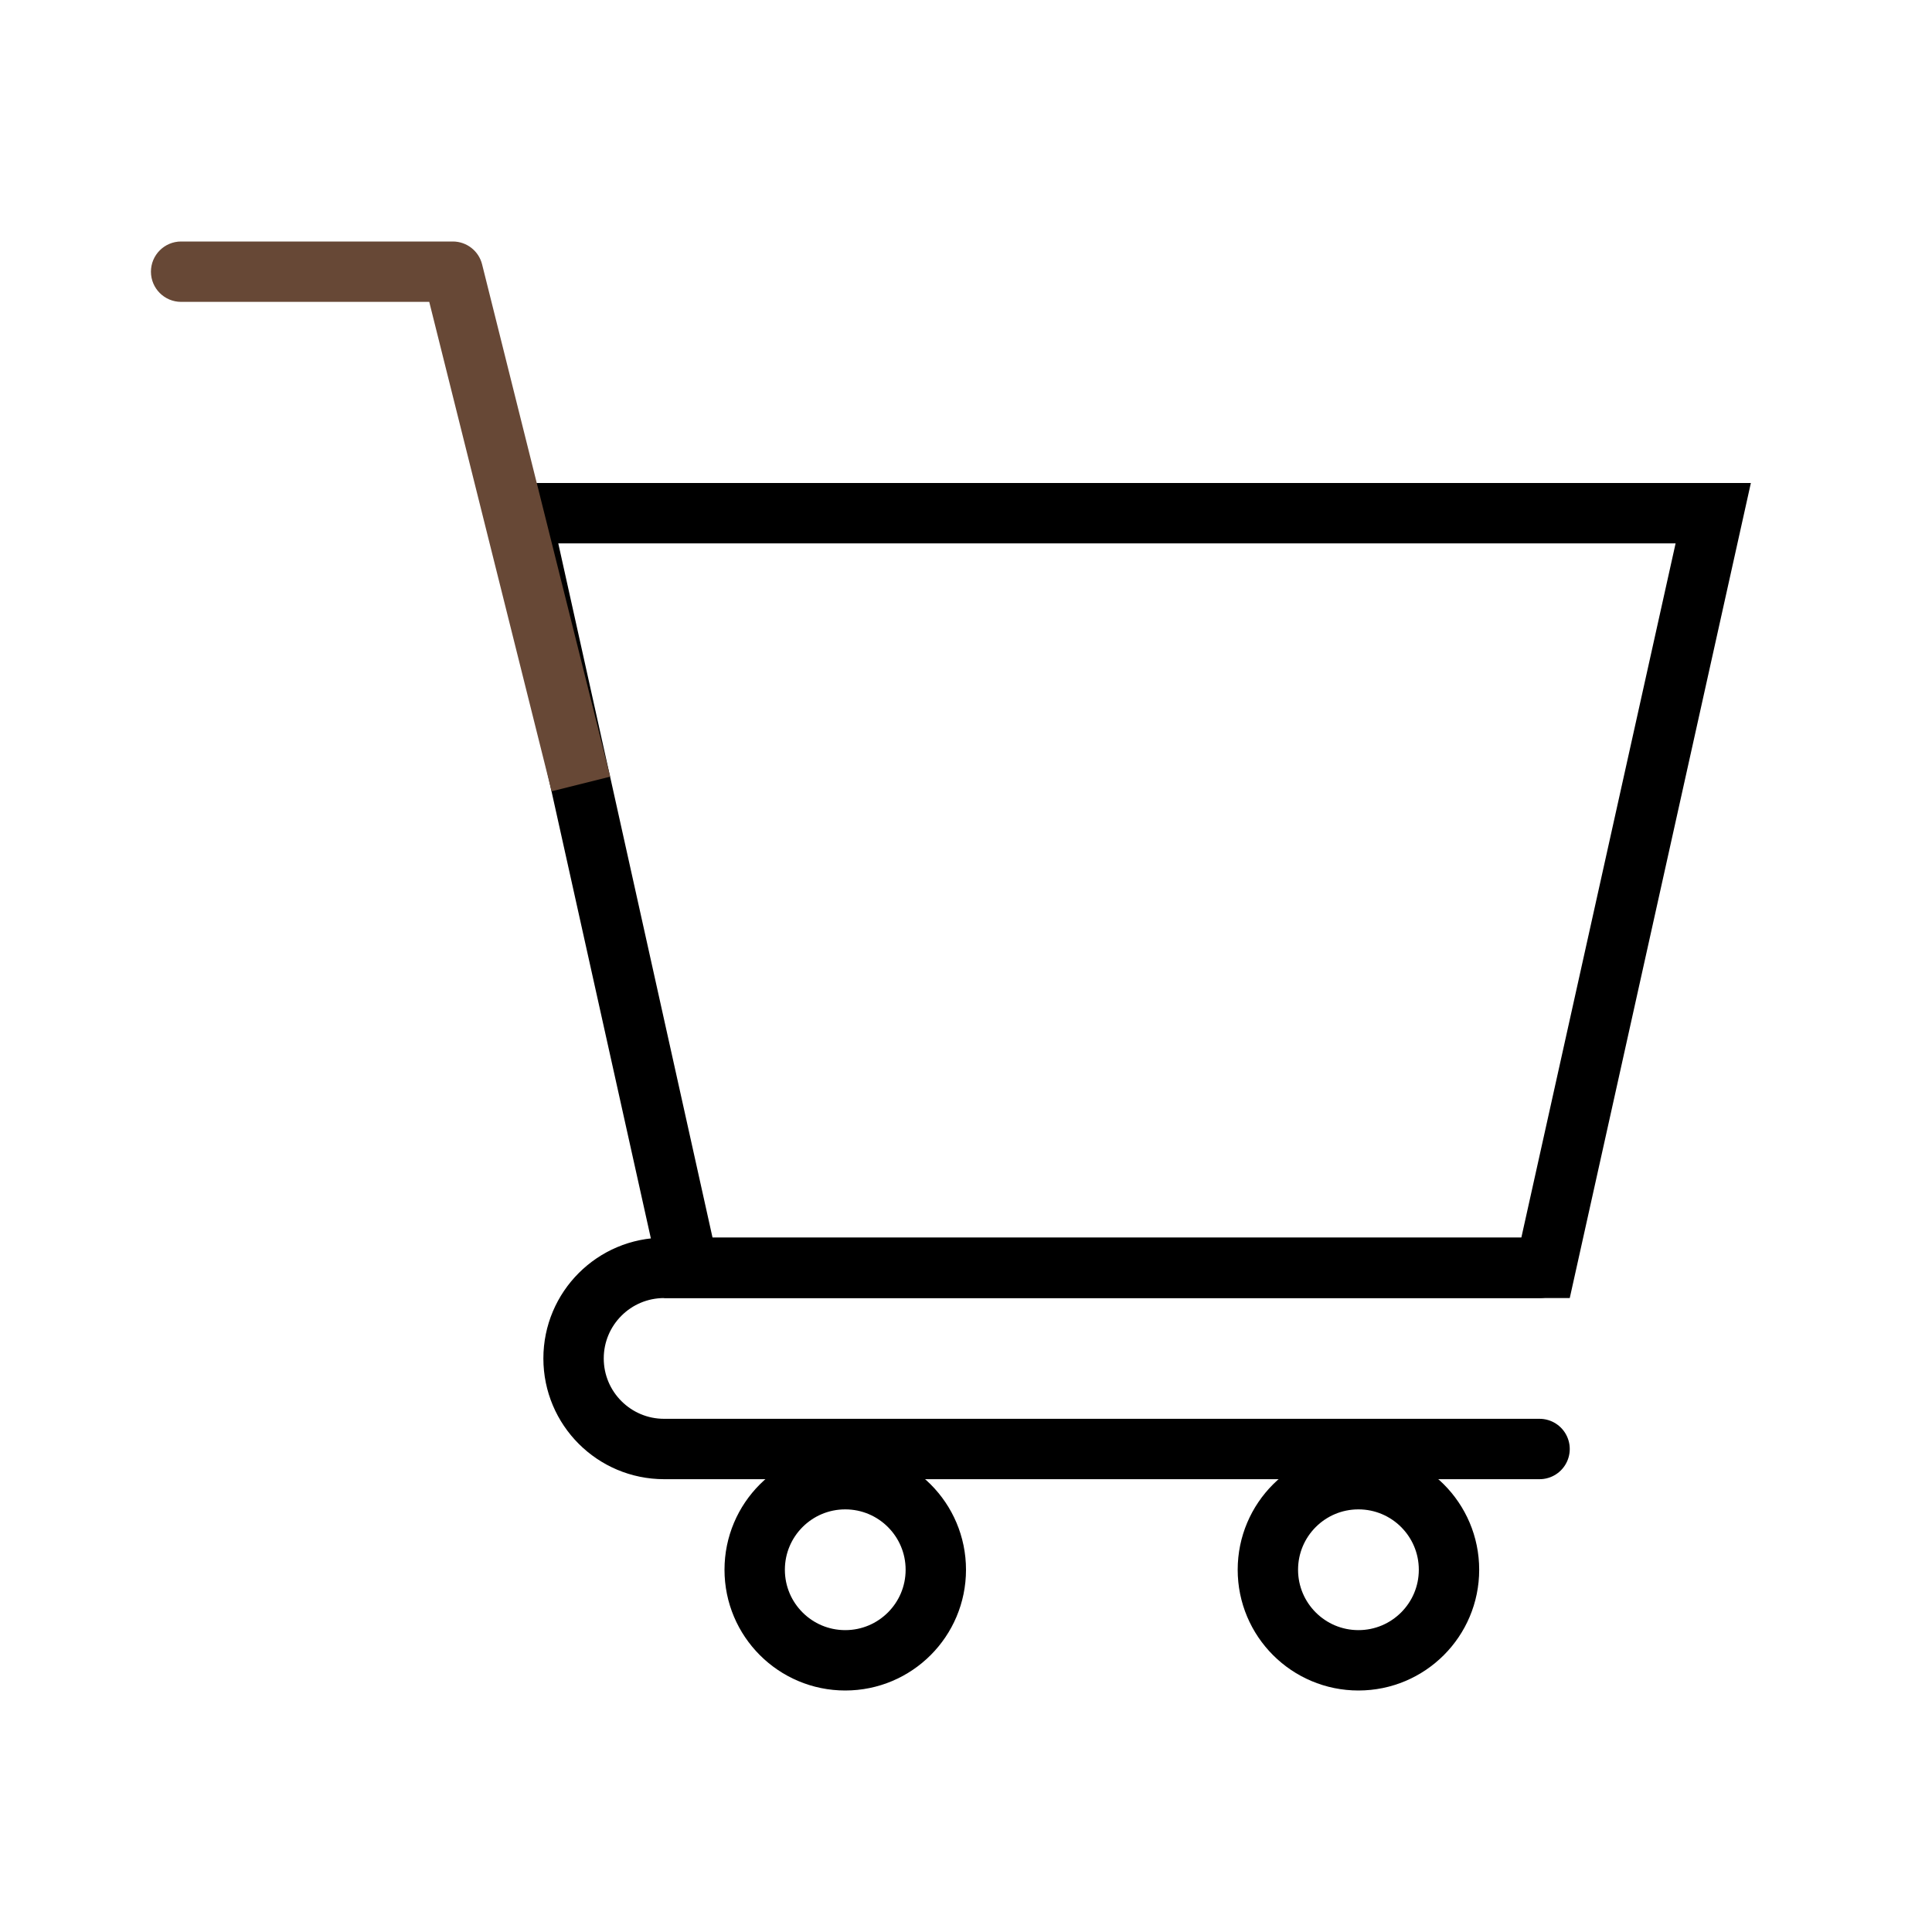 <svg width="64" height="64" viewBox="0 0 64 64" fill="none" xmlns="http://www.w3.org/2000/svg">
<path d="M17.247 17H56.753L51.198 42H22.802L17.247 17L17.247 17Z" stroke="rgb(0, 0, 0)" stroke-width="2"/>
<path d="M51 42H22C20.343 42 19 43.343 19 45V45C19 46.657 20.343 48 22 48H51" stroke="rgb(0, 0, 0)" stroke-width="2" stroke-linecap="round"/>
<circle cx="28" cy="52" r="3" stroke="rgb(0, 0, 0)" stroke-width="2"/>
<circle cx="45" cy="52" r="3" stroke="rgb(0, 0, 0)" stroke-width="2"/>
<path d="M6 8C5.448 8 5 8.448 5 9C5 9.552 5.448 10 6 10V8ZM15 9L15.97 8.757C15.859 8.312 15.459 8 15 8V9ZM18.03 25.242L18.272 26.213L20.213 25.728L19.97 24.758L18.03 25.242ZM6 10H15V8H6V10ZM14.03 9.243L18.03 25.242L19.97 24.758L15.97 8.757L14.03 9.243Z" fill="rgb(103, 72, 54)"/>
</svg>
